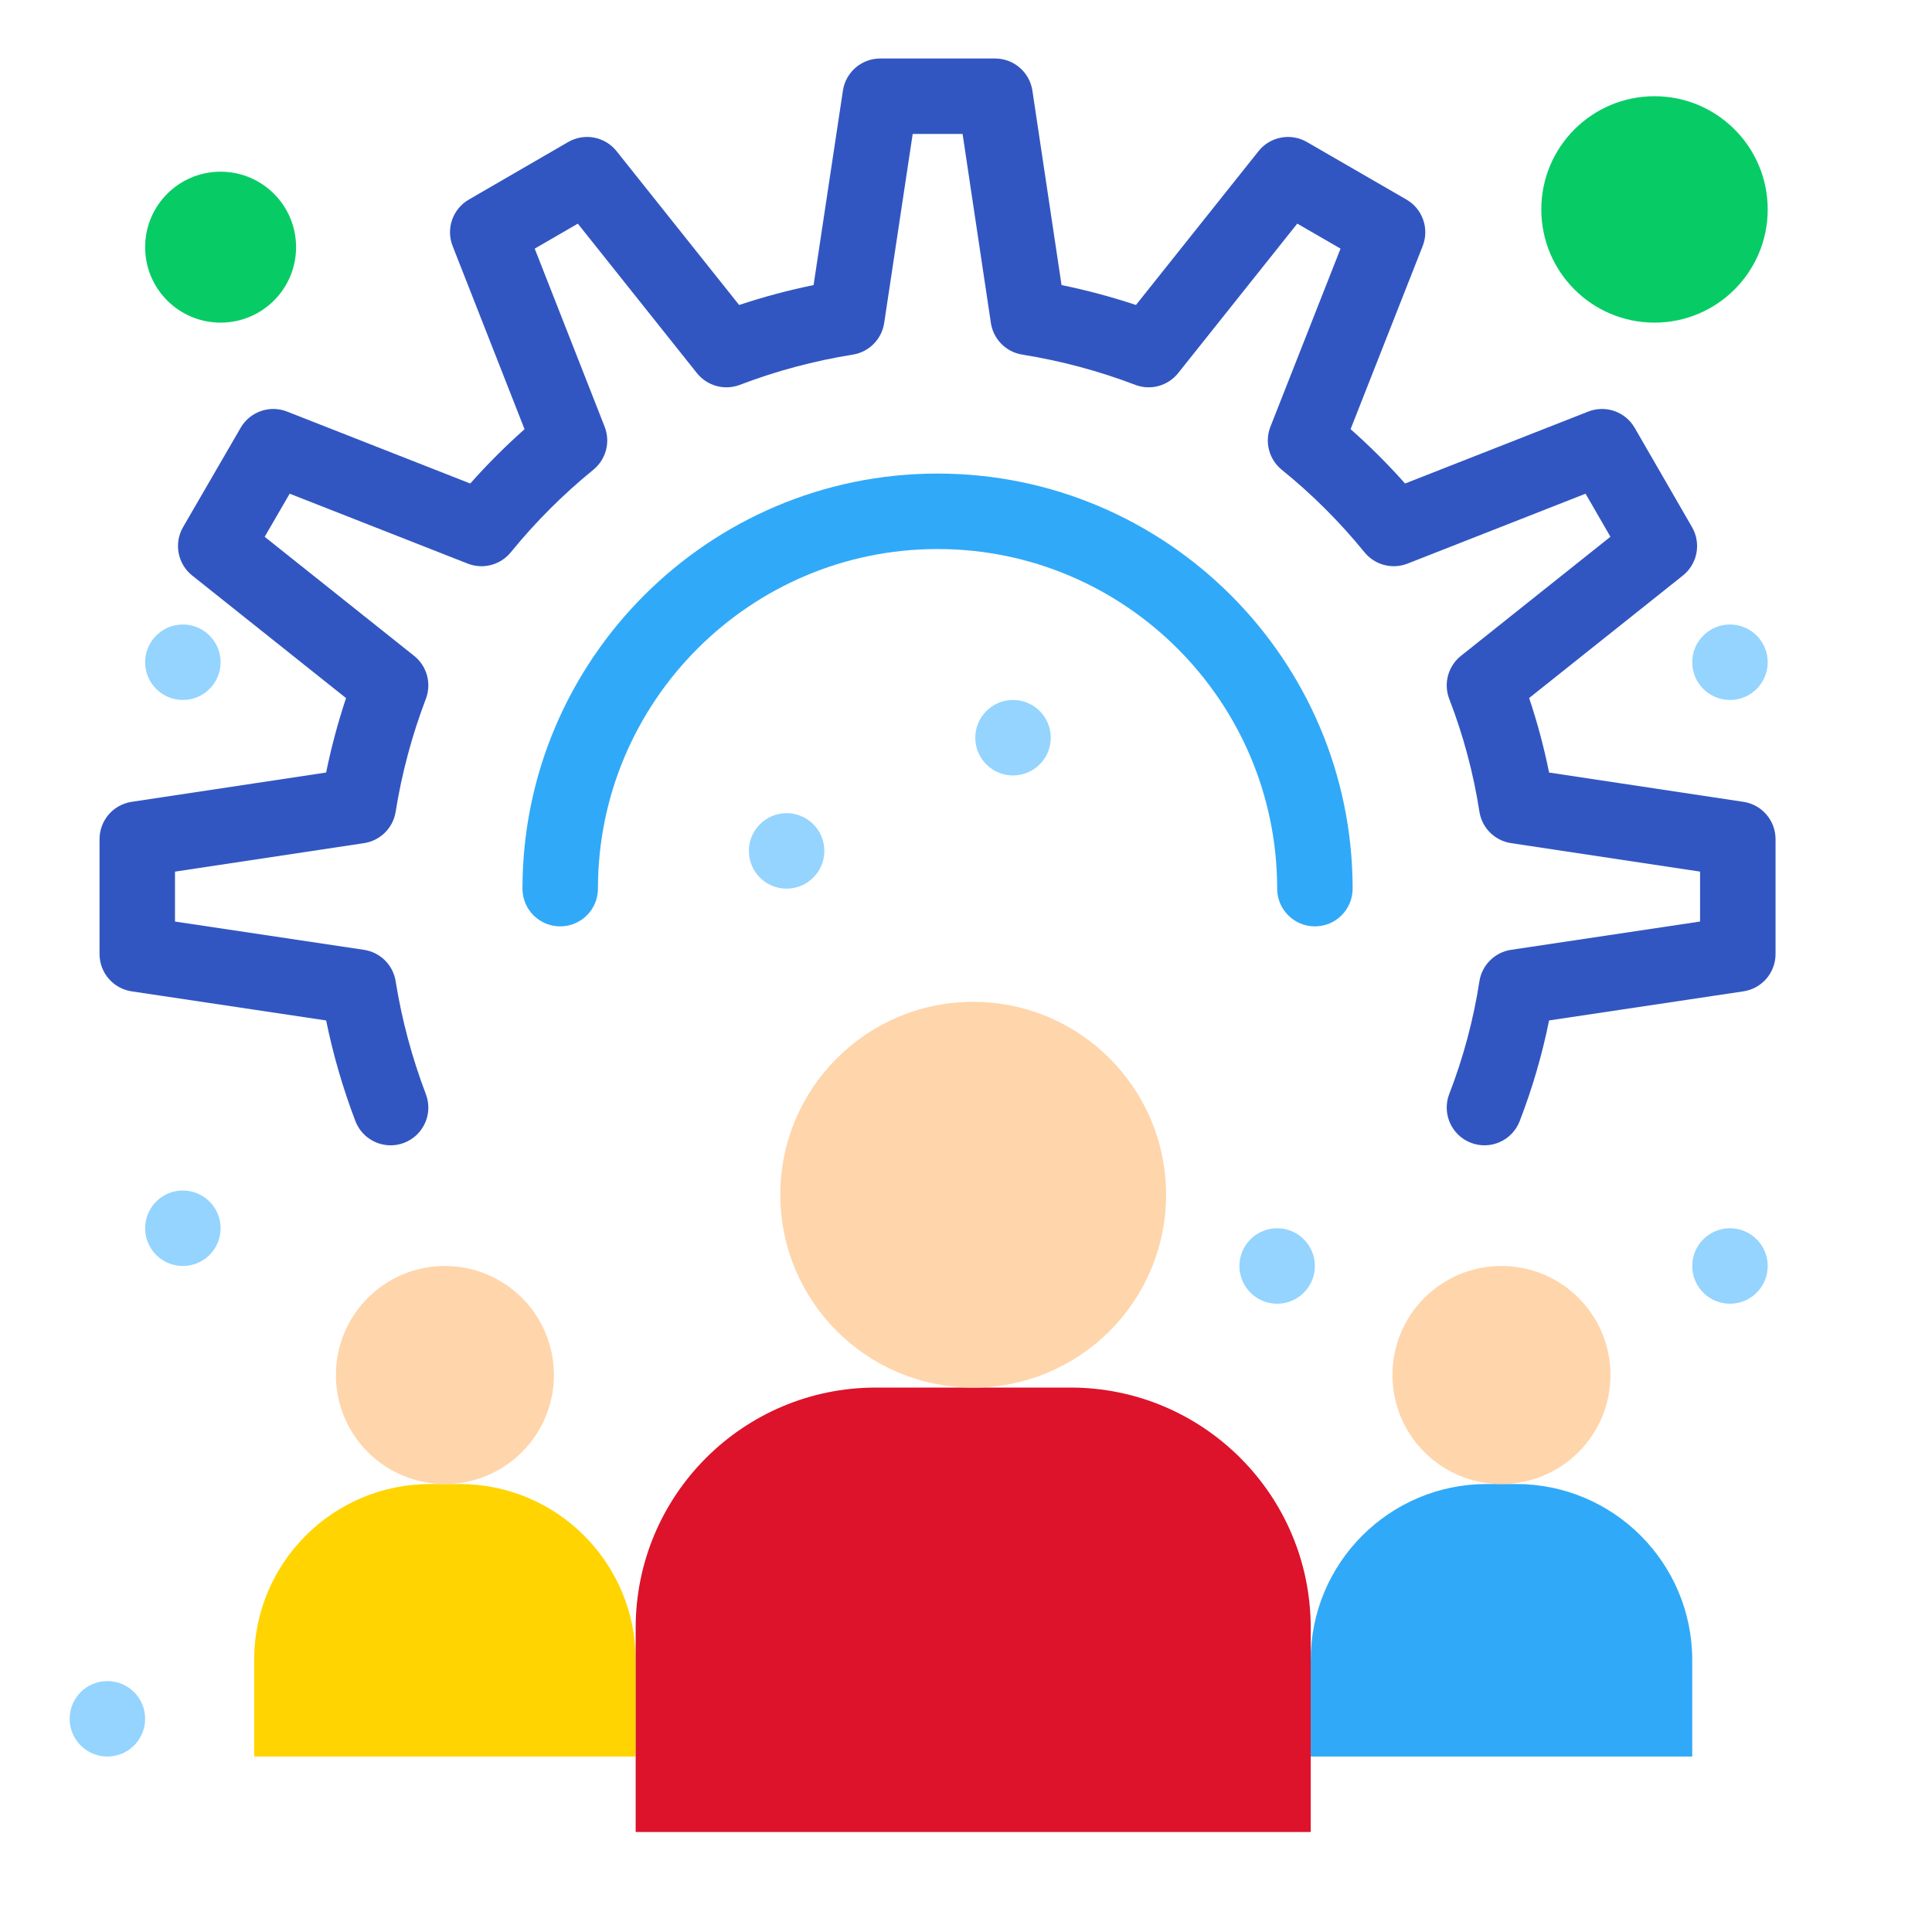 <?xml version="1.0"?>
<svg xmlns="http://www.w3.org/2000/svg" xmlns:xlink="http://www.w3.org/1999/xlink" xmlns:svgjs="http://svgjs.com/svgjs" version="1.1" width="512" height="512" x="0" y="0" viewBox="0 0 512 512" style="enable-background:new 0 0 512 512" xml:space="preserve" class=""><g><g xmlns="http://www.w3.org/2000/svg" id="_x39_13-Business_x2C__Community_x2C__Team_x2C__Work"><g><circle cx="438.461" cy="55.5" fill="#07cc66" r="30" data-original="#07cc66" class=""/><path d="m58.461 45.5c11.05 0 20 8.95 20 20s-8.95 20-20 20-20-8.95-20-20 8.95-20 20-20z" fill="#07cc66" data-original="#07cc66" class=""/><path d="m139.57 465.5h-43.33-28.89v-25.56c0-25.771 20.89-46.66 46.67-46.66h3.88 3.891c25.779 0 46.67 20.89 46.67 46.66v25.56z" fill="#ffd400" data-original="#ffd400" class=""/><path d="m376.241 465.5h-28.891v-25.56c0-25.771 20.891-46.66 46.67-46.66h3.881 3.89c25.78 0 46.67 20.89 46.67 46.66v25.56h-28.89z" fill="#31a9f9" data-original="#5cbeff" class=""/><path d="m168.461 485.5c0-11.444 0-43.011 0-54.11 0-35.159 28.5-63.67 63.67-63.67h51.55c35.16 0 63.67 28.511 63.67 63.67v54.11c-37.652 0-141.434 0-178.89 0z" fill="#dc132a" data-original="#d94556" class=""/><path d="m397.901 335.5c15.96 0 28.89 12.93 28.89 28.89 0 15.95-12.93 28.891-28.89 28.891-15.95 0-28.891-12.94-28.891-28.891.001-15.96 12.941-28.89 28.891-28.89z" fill="#ffd5ab" data-original="#ffd5ab" class=""/><path d="m117.9 335.5c15.96 0 28.891 12.93 28.891 28.89 0 15.95-12.931 28.891-28.891 28.891-15.949 0-28.88-12.94-28.88-28.891.001-15.96 12.931-28.89 28.88-28.89z" fill="#ffd5ab" data-original="#ffd5ab" class=""/><path d="m257.911 265.5c28.22 0 51.109 22.88 51.109 51.11 0 28.229-22.89 51.109-51.109 51.109-28.23 0-51.12-22.88-51.12-51.109 0-28.23 22.89-51.11 51.12-51.11z" fill="#ffd5ab" data-original="#ffd5ab" class=""/><g fill="#94d4ff"><path d="m458.461 165.5c5.52 0 10 4.48 10 10s-4.48 10-10 10-10-4.48-10-10 4.48-10 10-10z" fill="#94d4ff" data-original="#94d4ff" class=""/><path d="m458.461 325.5c5.52 0 10 4.48 10 10s-4.48 10-10 10-10-4.48-10-10 4.48-10 10-10z" fill="#94d4ff" data-original="#94d4ff" class=""/><path d="m338.461 325.5c5.52 0 10 4.48 10 10s-4.48 10-10 10-10-4.48-10-10 4.48-10 10-10z" fill="#94d4ff" data-original="#94d4ff" class=""/><path d="m268.461 185.5c5.52 0 10 4.48 10 10s-4.48 10-10 10-10-4.48-10-10 4.48-10 10-10z" fill="#94d4ff" data-original="#94d4ff" class=""/><path d="m208.461 215.5c5.52 0 10 4.48 10 10s-4.48 10-10 10c-5.521 0-10-4.48-10-10s4.479-10 10-10z" fill="#94d4ff" data-original="#94d4ff" class=""/><path d="m48.461 165.5c5.52 0 10 4.48 10 10s-4.48 10-10 10c-5.521 0-10-4.48-10-10s4.479-10 10-10z" fill="#94d4ff" data-original="#94d4ff" class=""/><path d="m48.461 315.5c5.52 0 10 4.48 10 10s-4.48 10-10 10c-5.521 0-10-4.48-10-10s4.479-10 10-10z" fill="#94d4ff" data-original="#94d4ff" class=""/><path d="m28.461 445.5c5.52 0 10 4.48 10 10s-4.48 10-10 10c-5.521 0-10-4.48-10-10s4.479-10 10-10z" fill="#94d4ff" data-original="#94d4ff" class=""/></g><path d="m103.522 303.522c-4.029 0-7.825-2.452-9.346-6.441-3.298-8.652-5.896-17.588-7.75-26.65l-51.526-7.711c-4.896-.732-8.52-4.938-8.52-9.89v-30.45c0-4.947 3.617-9.151 8.51-9.888l51.536-7.766c1.363-6.66 3.129-13.256 5.278-19.724l-40.766-32.481c-3.876-3.088-4.905-8.549-2.42-12.836l15.26-26.32c2.479-4.275 7.706-6.101 12.307-4.292l48.535 19.061c4.506-5.073 9.318-9.886 14.393-14.392l-19.062-48.545c-1.806-4.6.019-9.83 4.295-12.307l26.32-15.25c4.288-2.486 9.747-1.454 12.834 2.421l32.479 40.763c6.454-2.147 13.051-3.912 19.729-5.277l7.774-51.537c.737-4.892 4.941-8.508 9.888-8.508h30.44c4.95 0 9.156 3.622 9.89 8.518l7.721 51.528c6.675 1.365 13.269 3.129 19.721 5.275l32.478-40.763c3.086-3.873 8.538-4.903 12.826-2.426l26.38 15.25c4.285 2.477 6.113 7.716 4.3 12.321l-19.104 48.521c5.083 4.495 9.912 9.313 14.438 14.407l48.535-19.061c4.602-1.807 9.84.021 12.315 4.307l15.199 26.32c2.476 4.286 1.443 9.738-2.428 12.822l-40.742 32.462c2.172 6.472 3.939 13.075 5.285 19.747l51.506 7.761c4.892.737 8.51 4.941 8.51 9.888v30.45c0 4.951-3.623 9.157-8.52 9.89l-51.496 7.707c-1.833 9.087-4.445 18.04-7.798 26.702-1.993 5.15-7.784 7.71-12.936 5.717-5.15-1.993-7.71-7.784-5.717-12.936 3.728-9.631 6.413-19.67 7.983-29.837.668-4.326 4.073-7.715 8.402-8.363l50.08-7.495v-13.229l-50.09-7.548c-4.325-.651-7.725-4.038-8.393-8.361-1.569-10.158-4.256-20.198-7.984-29.841-1.576-4.076-.322-8.704 3.096-11.427l39.615-31.564-6.59-11.411-47.169 18.524c-4.053 1.59-8.665.379-11.411-2.996-6.544-8.04-13.915-15.393-21.91-21.854-3.396-2.745-4.618-7.377-3.019-11.441l18.575-47.178-11.468-6.629-31.562 39.613c-2.713 3.405-7.316 4.667-11.388 3.111-9.636-3.678-19.707-6.373-29.933-8.008-4.303-.688-7.665-4.083-8.311-8.393l-7.498-50.082h-13.223l-7.556 50.092c-.649 4.305-4.01 7.695-8.31 8.383-10.226 1.635-20.296 4.329-29.933 8.008-4.067 1.553-8.674.295-11.388-3.111l-31.557-39.606-11.423 6.619 18.529 47.191c1.59 4.05.379 8.664-2.996 11.411-8.004 6.514-15.364 13.874-21.877 21.876-2.747 3.376-7.361 4.587-11.411 2.996l-47.183-18.529-6.624 11.425 39.604 31.555c3.403 2.711 4.663 7.313 3.114 11.379-3.688 9.685-6.383 19.759-8.011 29.941-.688 4.3-4.079 7.66-8.385 8.309l-50.09 7.548v13.229l50.08 7.495c4.311.645 7.707 4.008 8.395 8.313 1.628 10.19 4.323 20.263 8.01 29.936 1.967 5.161-.622 10.938-5.783 12.906-1.17.445-2.374.656-3.558.656z" fill="#3256c1" data-original="#3256c1" class=""/><path d="m348.461 245.5c-5.522 0-10-4.477-10-10 0-49.626-40.374-90-90-90s-90 40.374-90 90c0 5.523-4.478 10-10 10-5.523 0-10-4.477-10-10 0-60.654 49.346-110 110-110s110 49.346 110 110c0 5.523-4.478 10-10 10z" fill="#31a9f9" data-original="#5cbeff" class=""/></g></g></g></svg>
